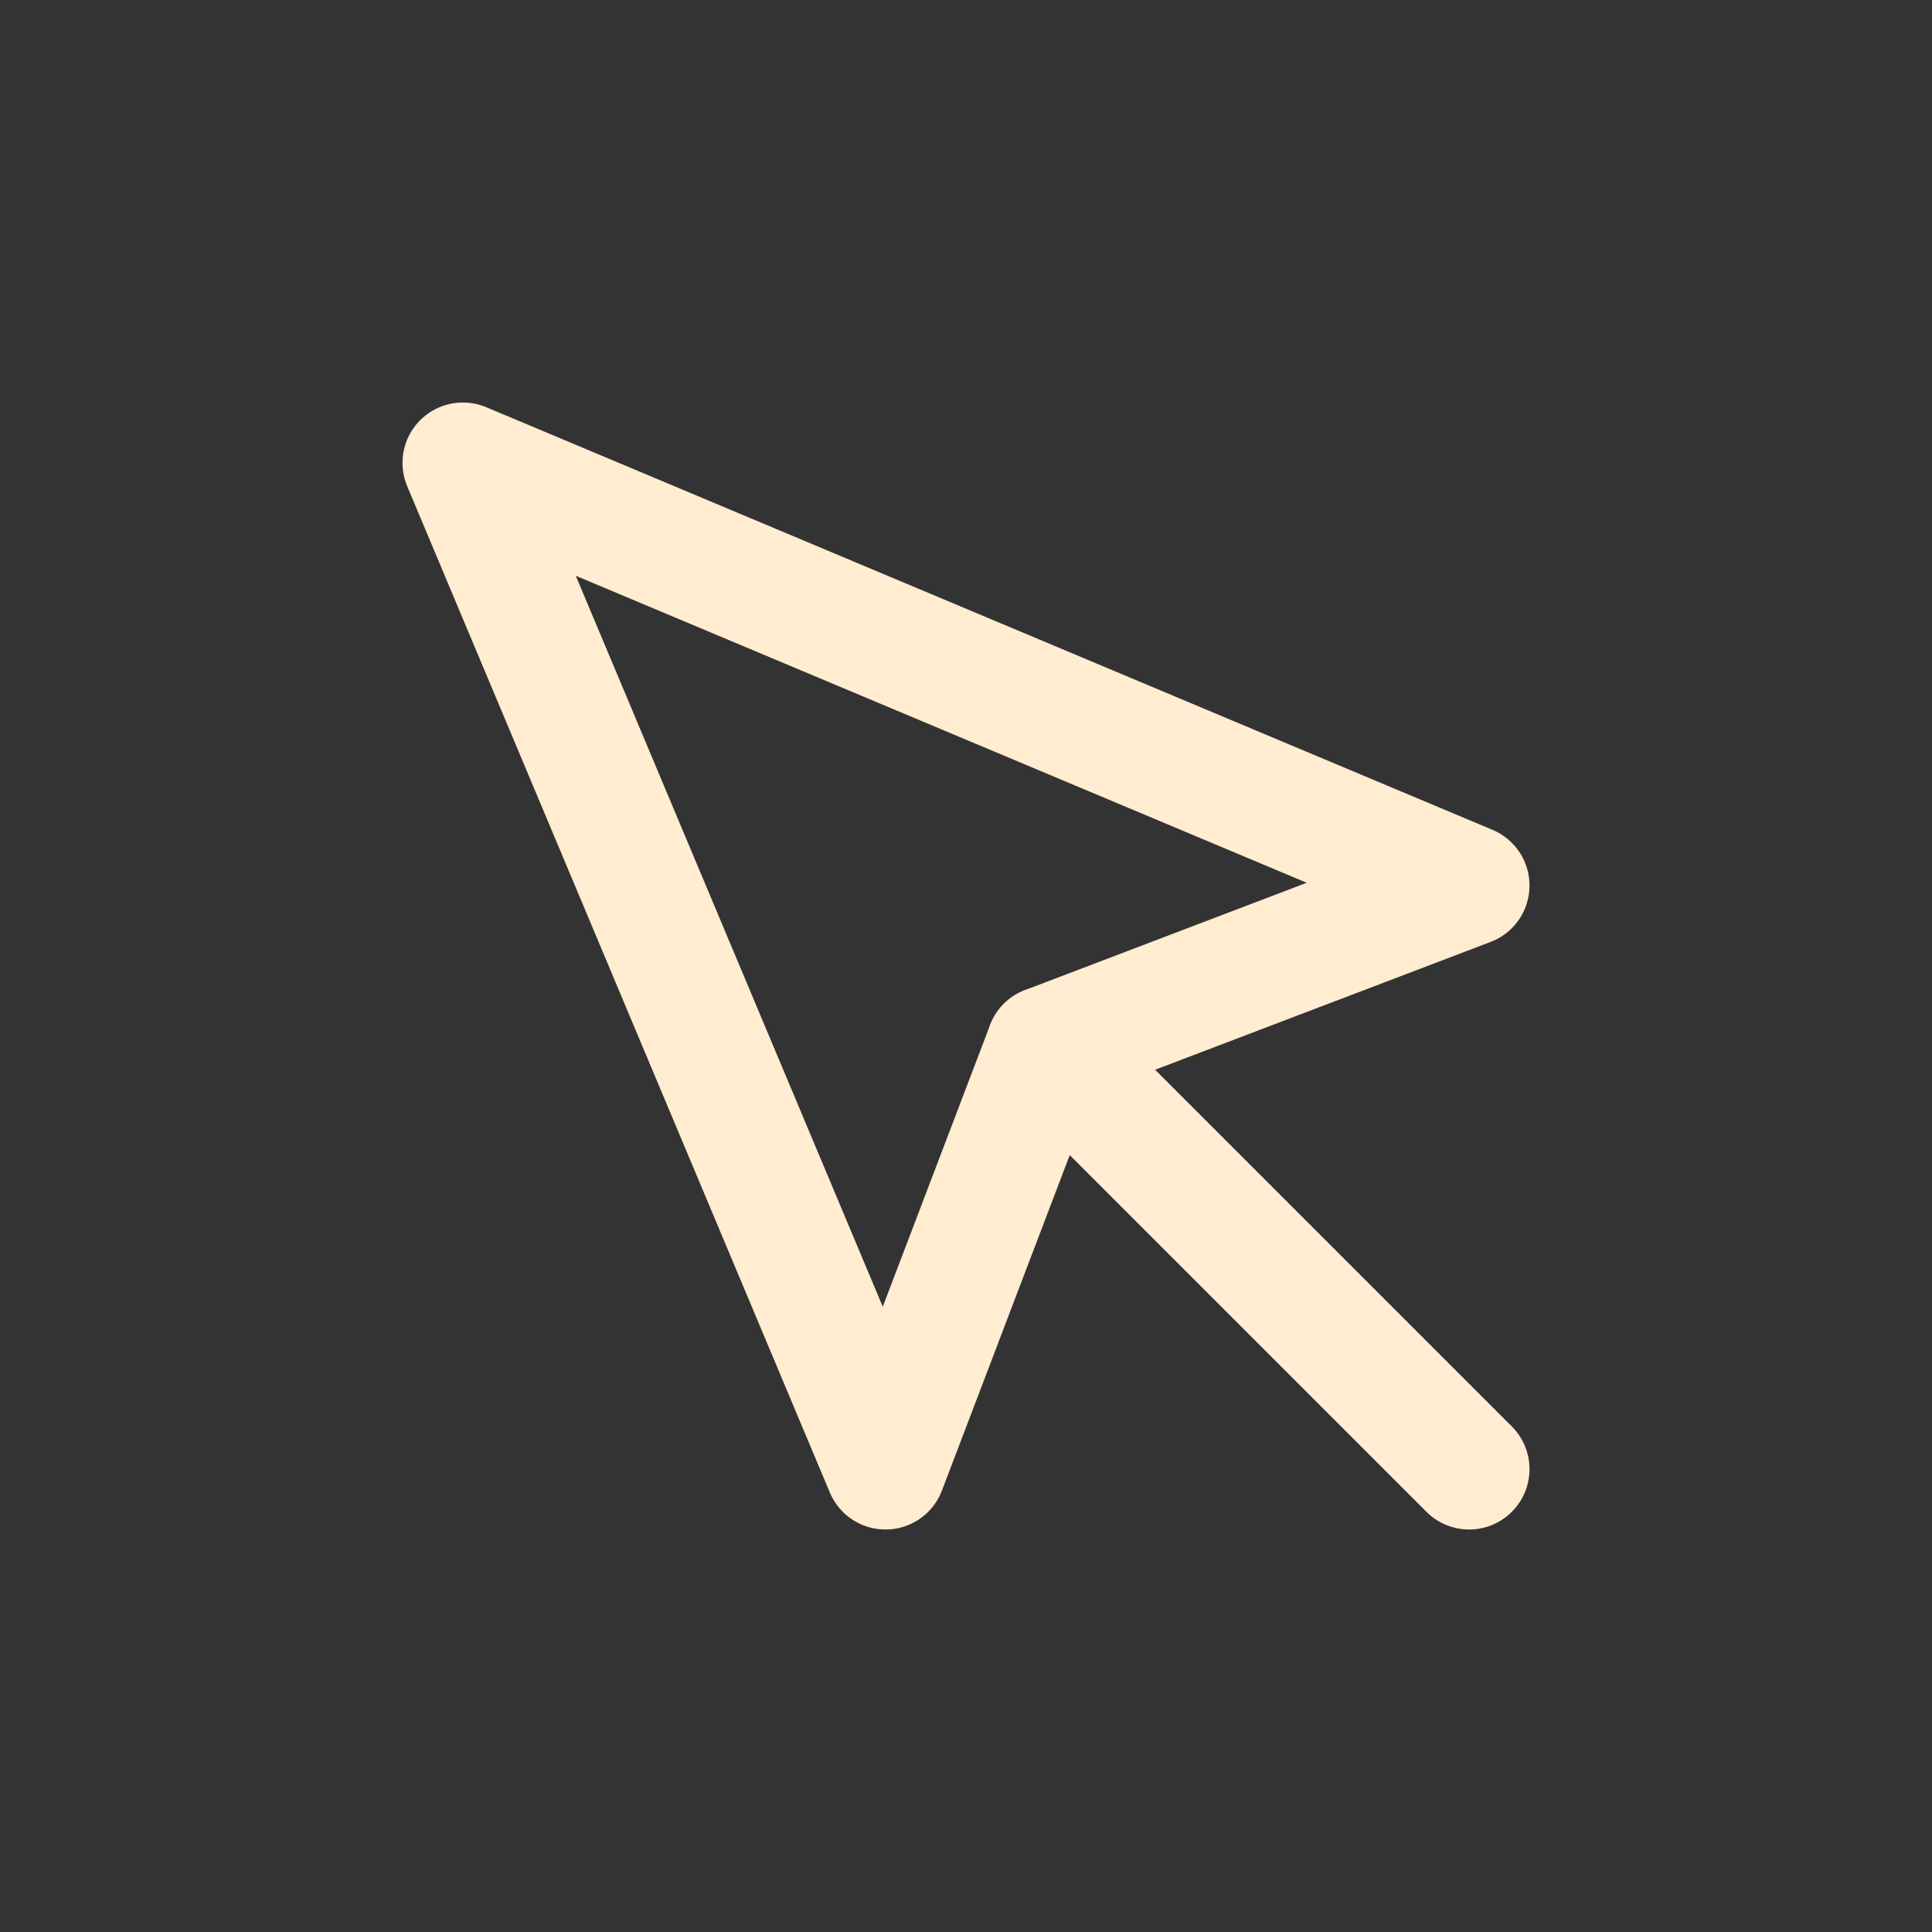 <svg width="46" height="46" fill="none" stroke="#ffecd1" stroke-linecap="round" stroke-linejoin="round" stroke-width="1.5" viewBox="0 0 24 24" xmlns="http://www.w3.org/2000/svg">
  <rect x="0" y="0" width="24" height="24" fill="#333333" stroke="none"/>
  <path d="M5.75 5.75 11 18.25 13 13l5.25-2-12.5-5.25Z"></path>
  <path d="m13 13 5.25 5.25"></path>
</svg>